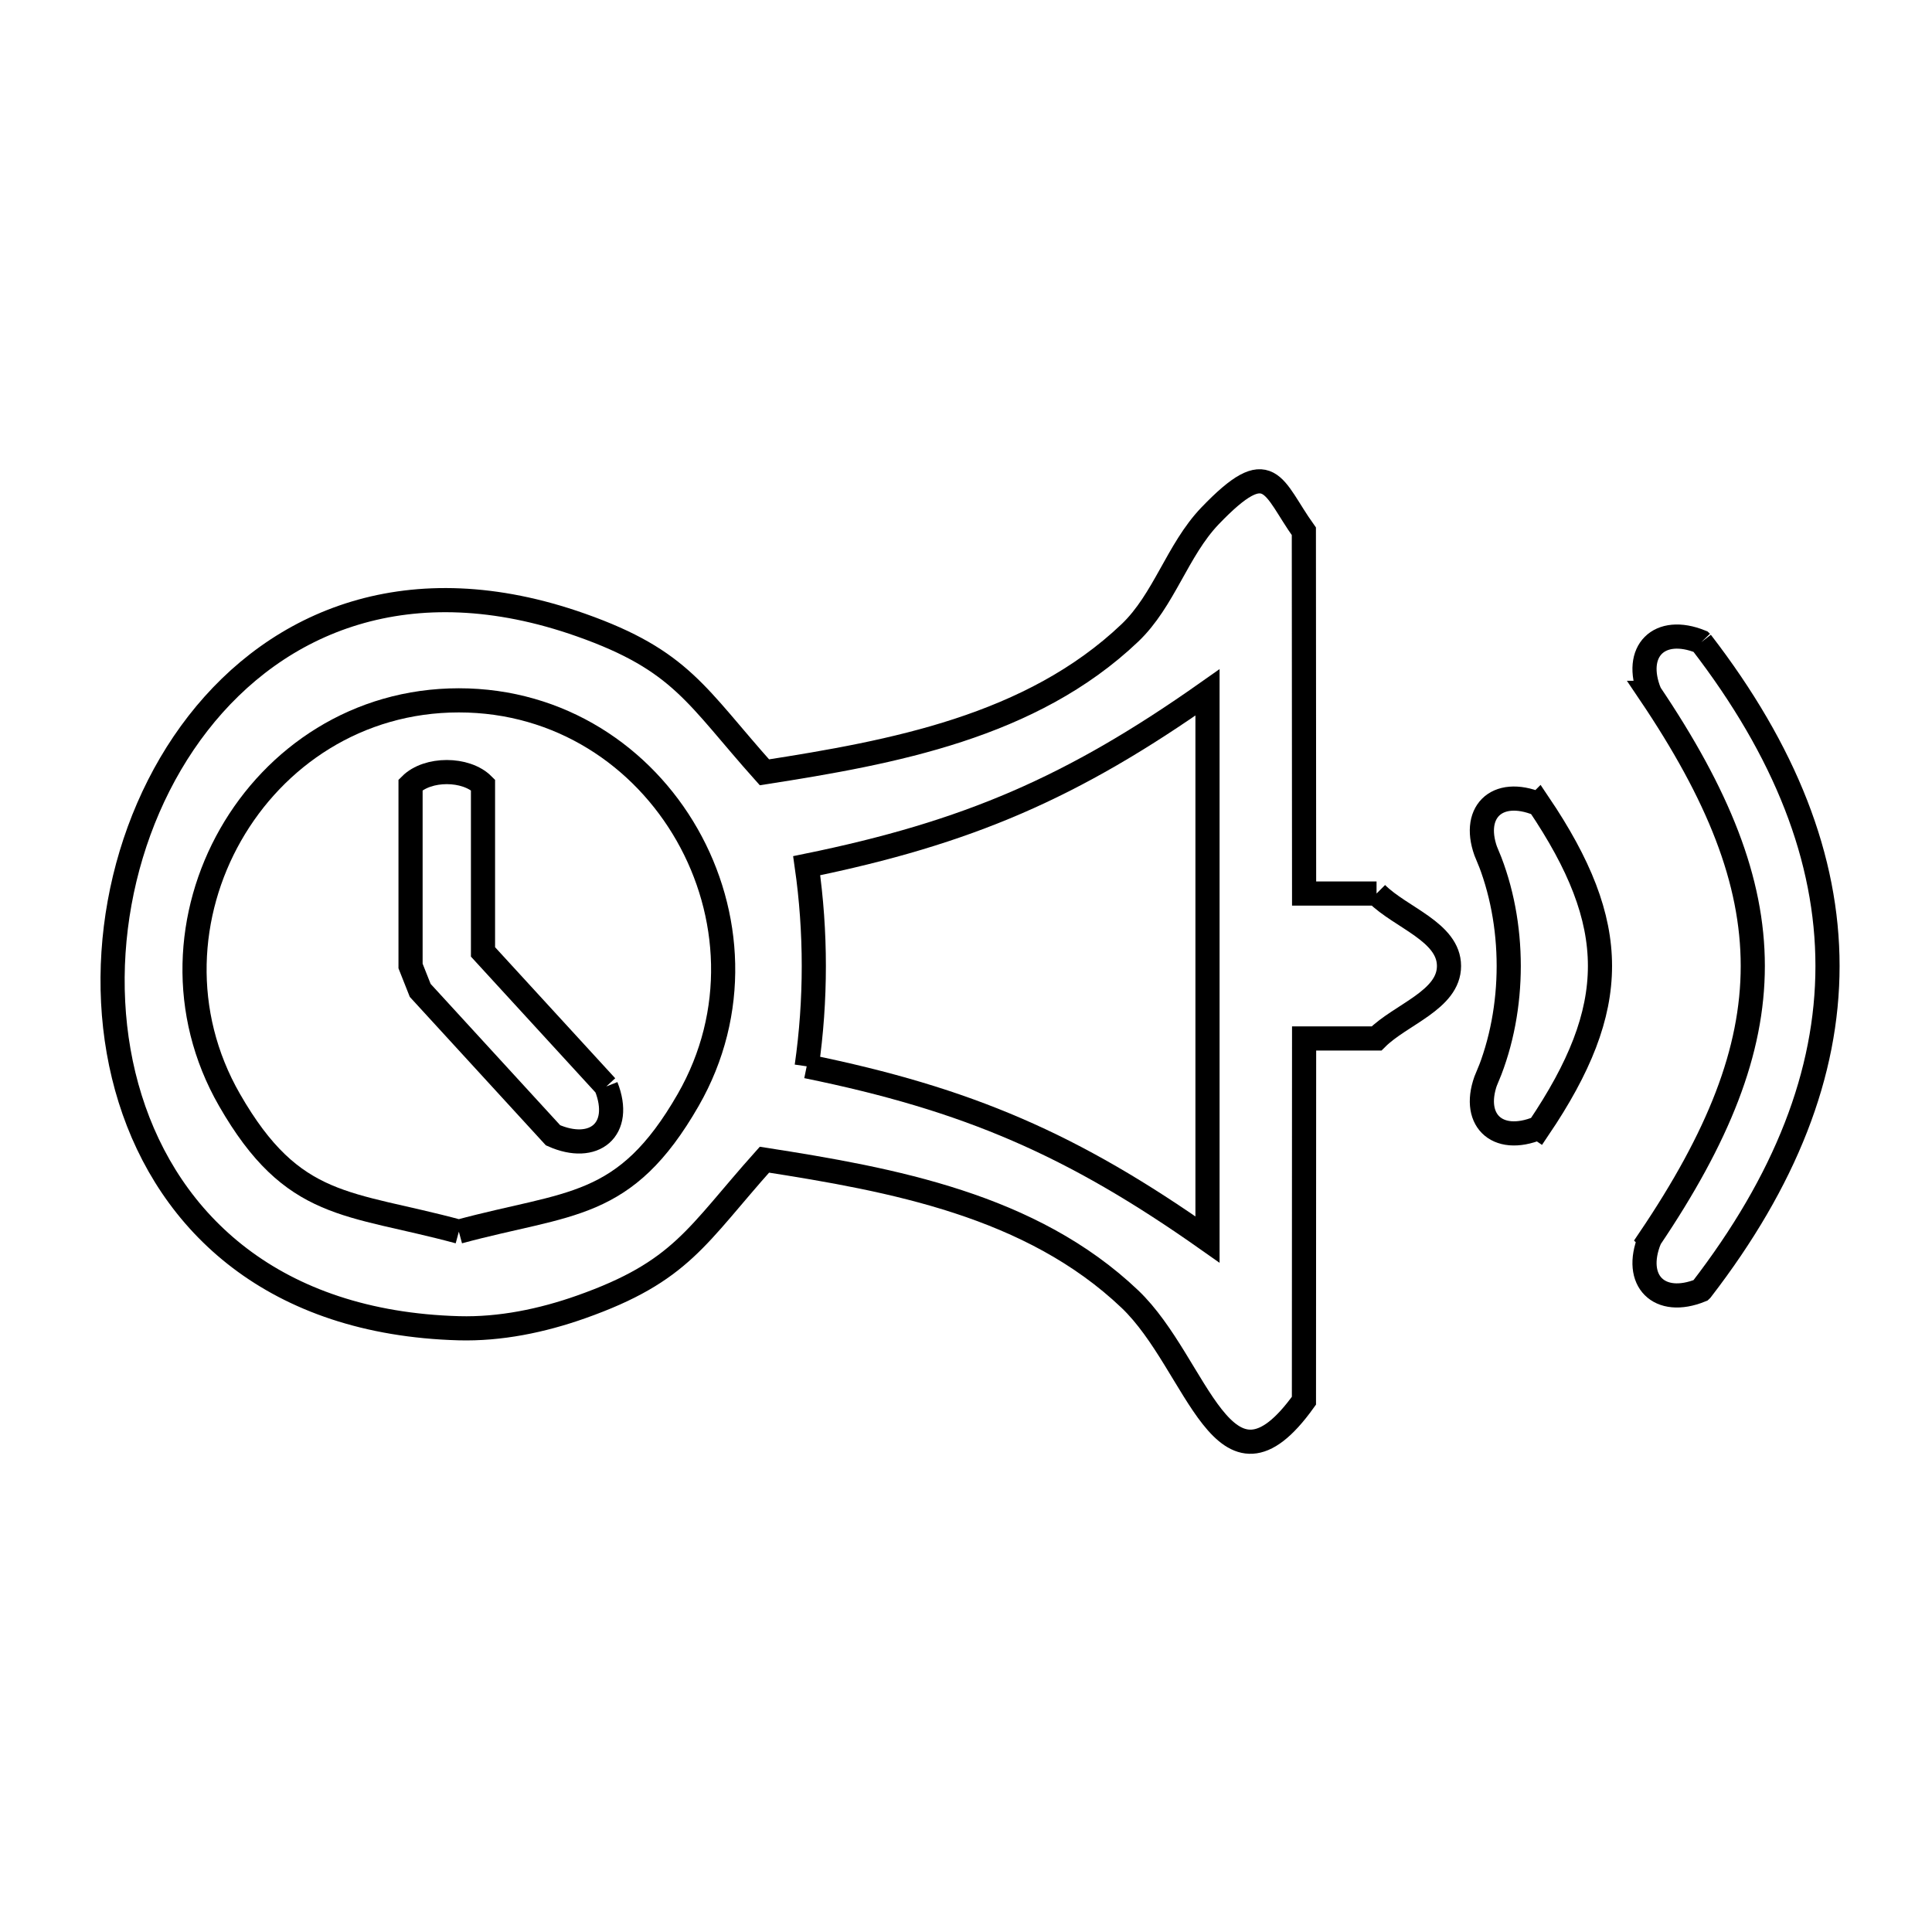 <svg xmlns="http://www.w3.org/2000/svg" viewBox="0.0 0.0 24.0 24.0" height="200px" width="200px"><path fill="none" stroke="black" stroke-width=".3" stroke-opacity="1.0"  filling="0" d="M21.134 7.977 L21.134 7.977 C22.179 9.332 22.702 10.666 22.702 12 C22.702 13.334 22.179 14.668 21.134 16.023 L21.134 16.023 C21.133 16.024 21.133 16.025 21.132 16.025 L21.132 16.025 C21.131 16.026 21.129 16.027 21.128 16.028 L21.128 16.028 C20.611 16.238 20.283 15.91 20.493 15.393 L20.492 15.392 C22.201 12.86 22.201 11.14 20.492 8.607 L20.493 8.607 C20.283 8.09 20.611 7.762 21.128 7.972 L21.128 7.972 C21.129 7.973 21.131 7.974 21.132 7.975 L21.132 7.975 C21.133 7.975 21.133 7.976 21.134 7.977 L21.134 7.977"></path>
<path fill="none" stroke="black" stroke-width=".3" stroke-opacity="1.0"  filling="0" d="M19.112 9.988 L19.115 9.985 C20.129 11.489 20.129 12.511 19.115 14.014 L19.112 14.012 C18.588 14.229 18.259 13.899 18.476 13.375 L18.478 13.378 C18.83 12.529 18.83 11.47 18.478 10.622 L18.476 10.624 C18.259 10.1 18.588 9.771 19.112 9.988 L19.112 9.988"></path>
<path fill="none" stroke="black" stroke-width=".3" stroke-opacity="1.0"  filling="0" d="M17.1 11.1 L17.1 11.1 C17.4 11.4 18 11.576 18 12 C18 12.424 17.4 12.6 17.1 12.9 L16.2 12.9 L16.198 17.4 C15.192 18.804 14.886 16.948 14.036 16.138 C12.81 14.971 11.086 14.654 9.496 14.406 L9.496 14.406 C8.65 15.352 8.468 15.794 7.216 16.236 C6.732 16.407 6.213 16.514 5.7 16.5 C3.405 16.436 2.101 15.194 1.617 13.65 C1.133 12.106 1.47 10.259 2.459 8.986 C3.449 7.713 5.09 7.013 7.216 7.764 C8.468 8.206 8.65 8.648 9.496 9.594 L9.496 9.594 C11.086 9.346 12.81 9.029 14.036 7.862 C14.461 7.457 14.625 6.834 15.03 6.41 C15.783 5.625 15.803 6.049 16.197 6.6 L16.2 11.1 L17.1 11.1"></path>
<path fill="none" stroke="black" stroke-width=".3" stroke-opacity="1.0"  filling="0" d="M10.021 13.246 L10.021 13.246 C10.139 12.424 10.139 11.576 10.021 10.754 L10.021 10.754 C12.023 10.345 13.325 9.782 15 8.601 L15 15.398 C13.325 14.217 12.022 13.654 10.021 13.246 L10.021 13.246"></path>
<path fill="none" stroke="black" stroke-width=".3" stroke-opacity="1.0"  filling="0" d="M7.532 13.496 L7.53 13.497 C7.742 14.034 7.378 14.329 6.87 14.103 L5.22 12.303 C5.18 12.202 5.14 12.101 5.1 12 L5.1 9.75 C5.312 9.538 5.788 9.538 6 9.75 L6 11.825 L7.532 13.496"></path>
<path fill="none" stroke="black" stroke-width=".3" stroke-opacity="1.0"  filling="0" d="M5.7 15.3 L5.7 15.3 C4.323 14.927 3.64 15.038 2.851 13.664 C1.607 11.498 3.182 8.7 5.7 8.7 C8.218 8.7 9.793 11.497 8.549 13.664 C7.76 15.038 7.077 14.927 5.7 15.3 L5.7 15.3"></path></svg>